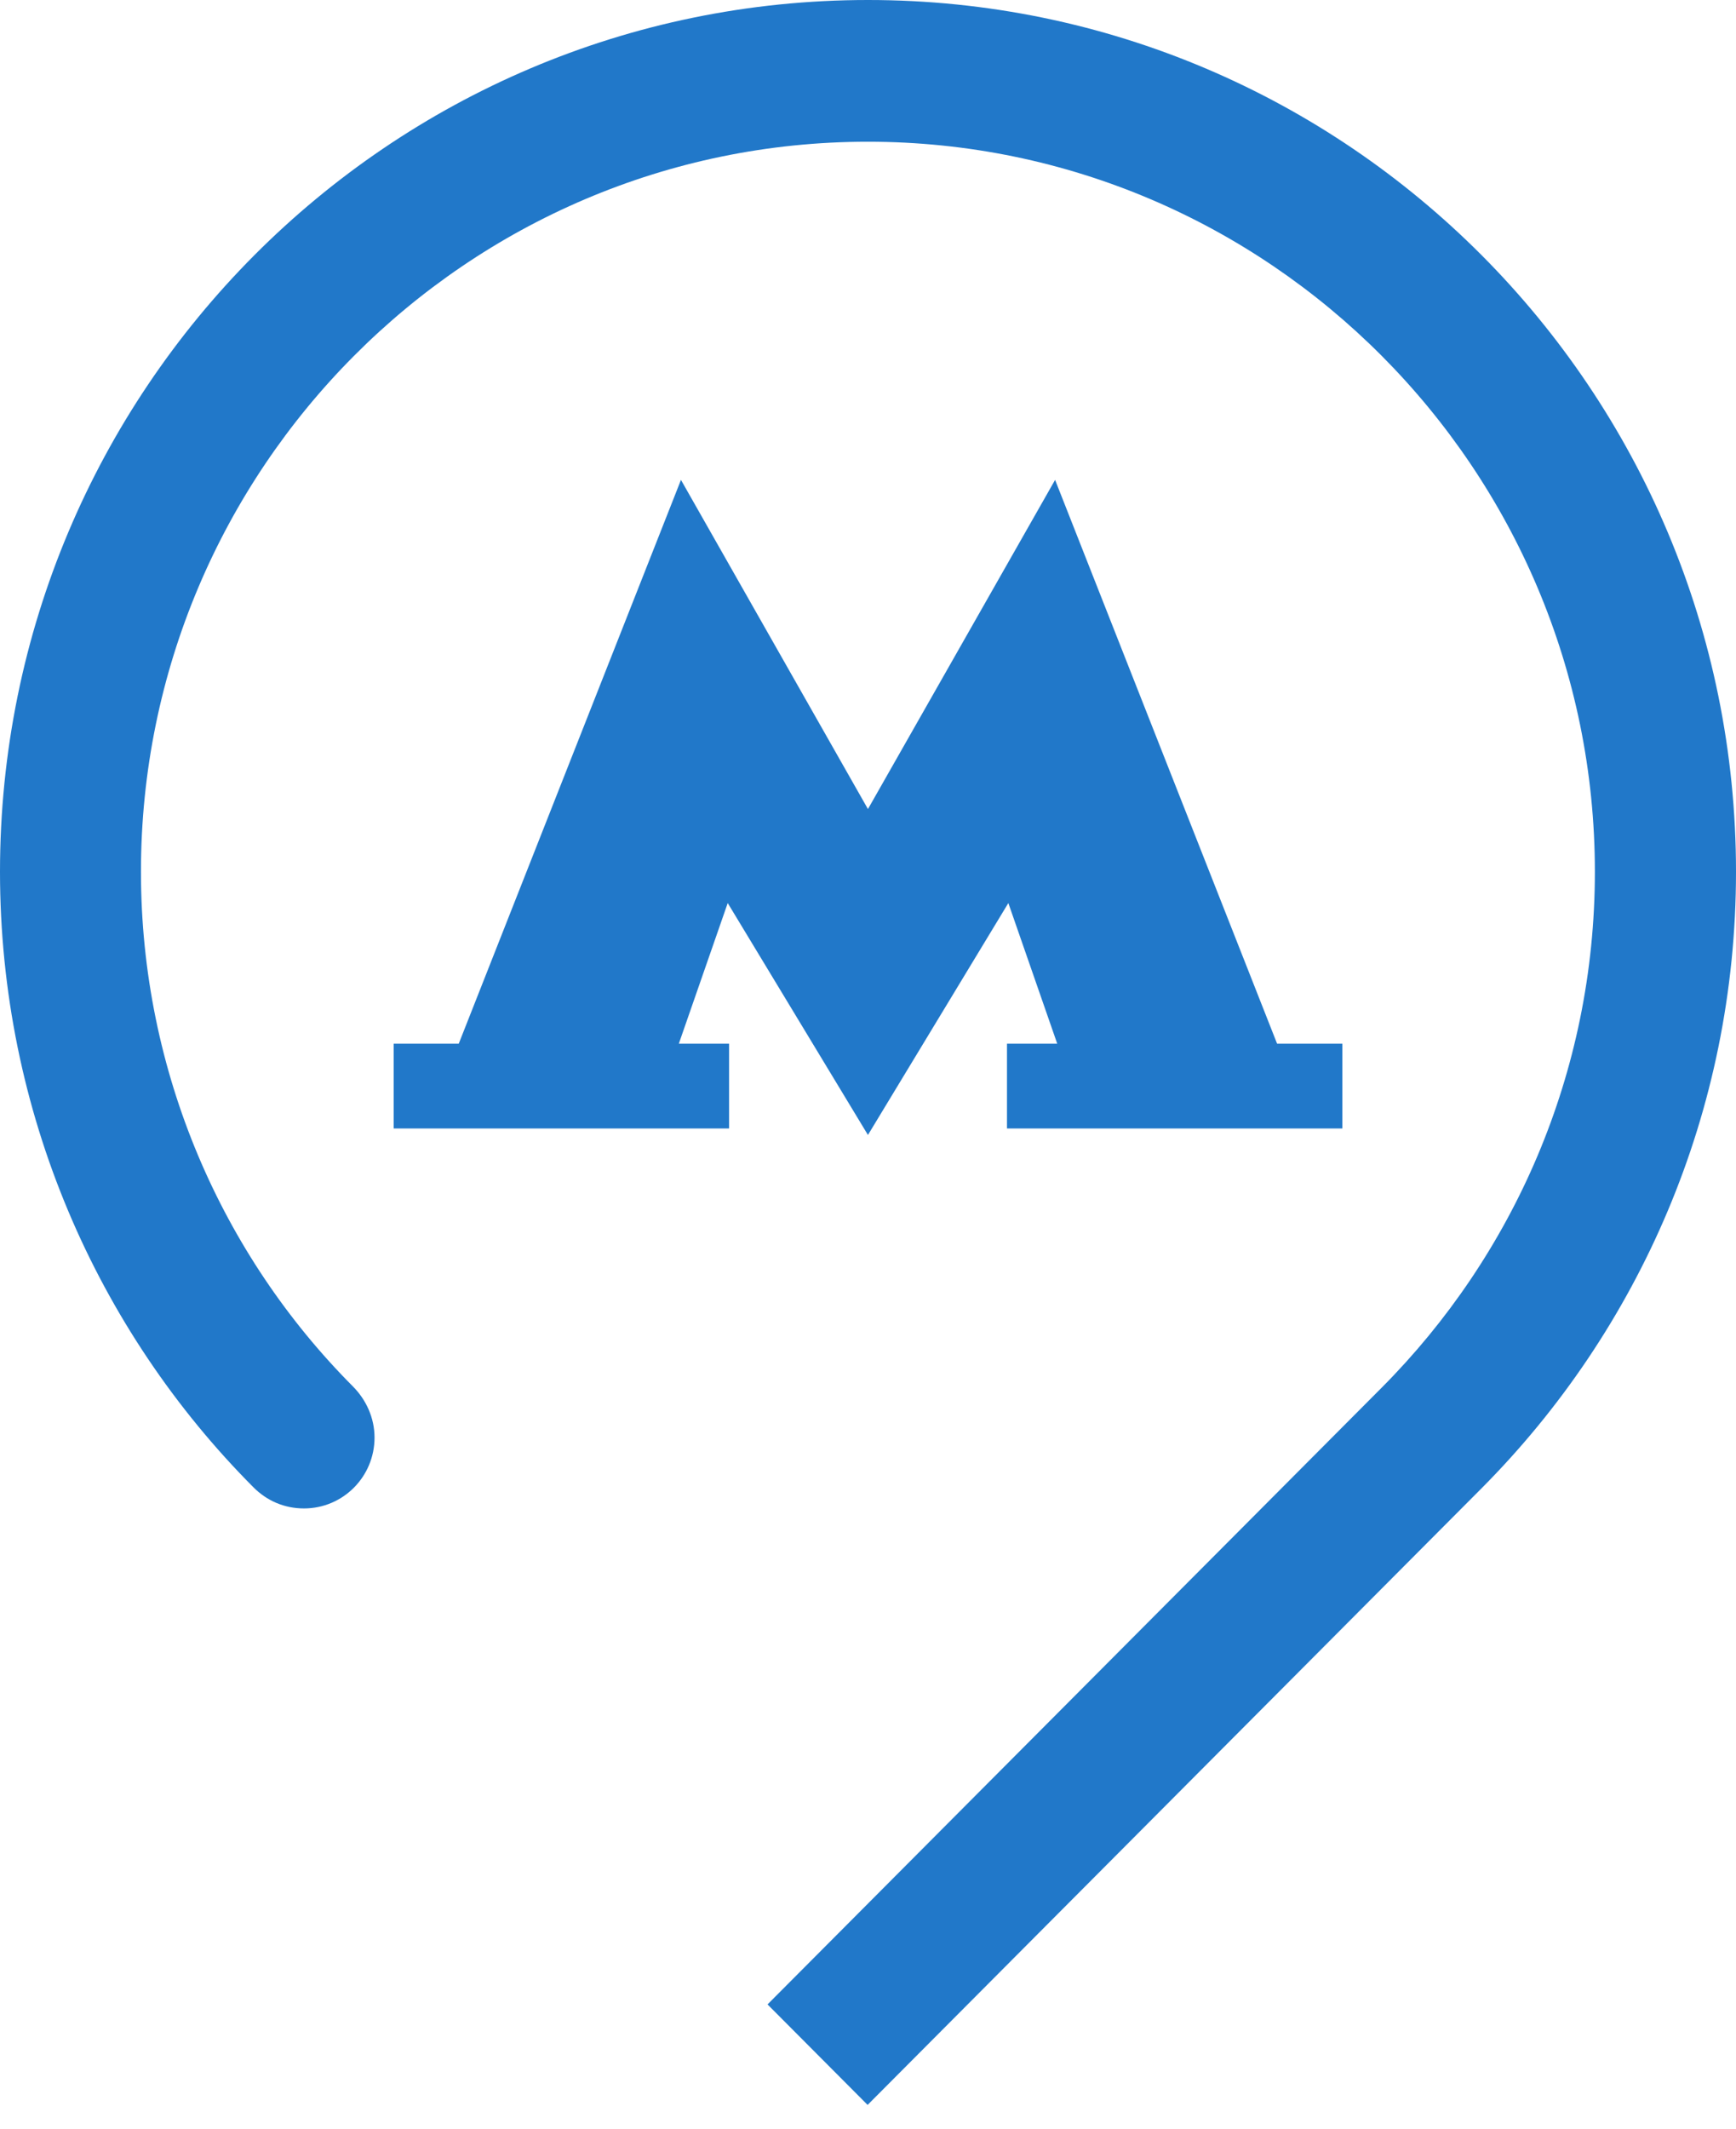 <svg width="31" height="38" viewBox="0 0 31 38" fill="none" xmlns="http://www.w3.org/2000/svg">
<path d="M13.706 35.782L15.493 37.576L26.465 26.56C29.264 23.743 31 19.855 31 15.562C31 6.967 24.06 0 15.5 0C6.94 0 0 6.967 0 15.562C0 19.852 1.736 23.75 4.525 26.55C4.762 26.789 5.075 26.928 5.428 26.928C6.125 26.928 6.688 26.362 6.688 25.663C6.688 25.308 6.536 24.985 6.301 24.749C3.971 22.41 2.517 19.146 2.517 15.562C2.517 8.376 8.339 2.53 15.497 2.53C22.654 2.53 28.48 8.376 28.48 15.562C28.48 19.156 27.022 22.413 24.672 24.773L13.706 35.782Z" fill="#2178C9"/>
<path d="M17.982 18.631V20.145H23.971V18.631H22.805L18.841 8.567L15.499 14.443L12.16 8.567L8.192 18.631H7.03V20.145H13.019V18.631H12.122L12.995 16.121L15.499 20.261L18.006 16.121L18.879 18.631H17.982Z" fill="#2178C9"/>
</svg>
